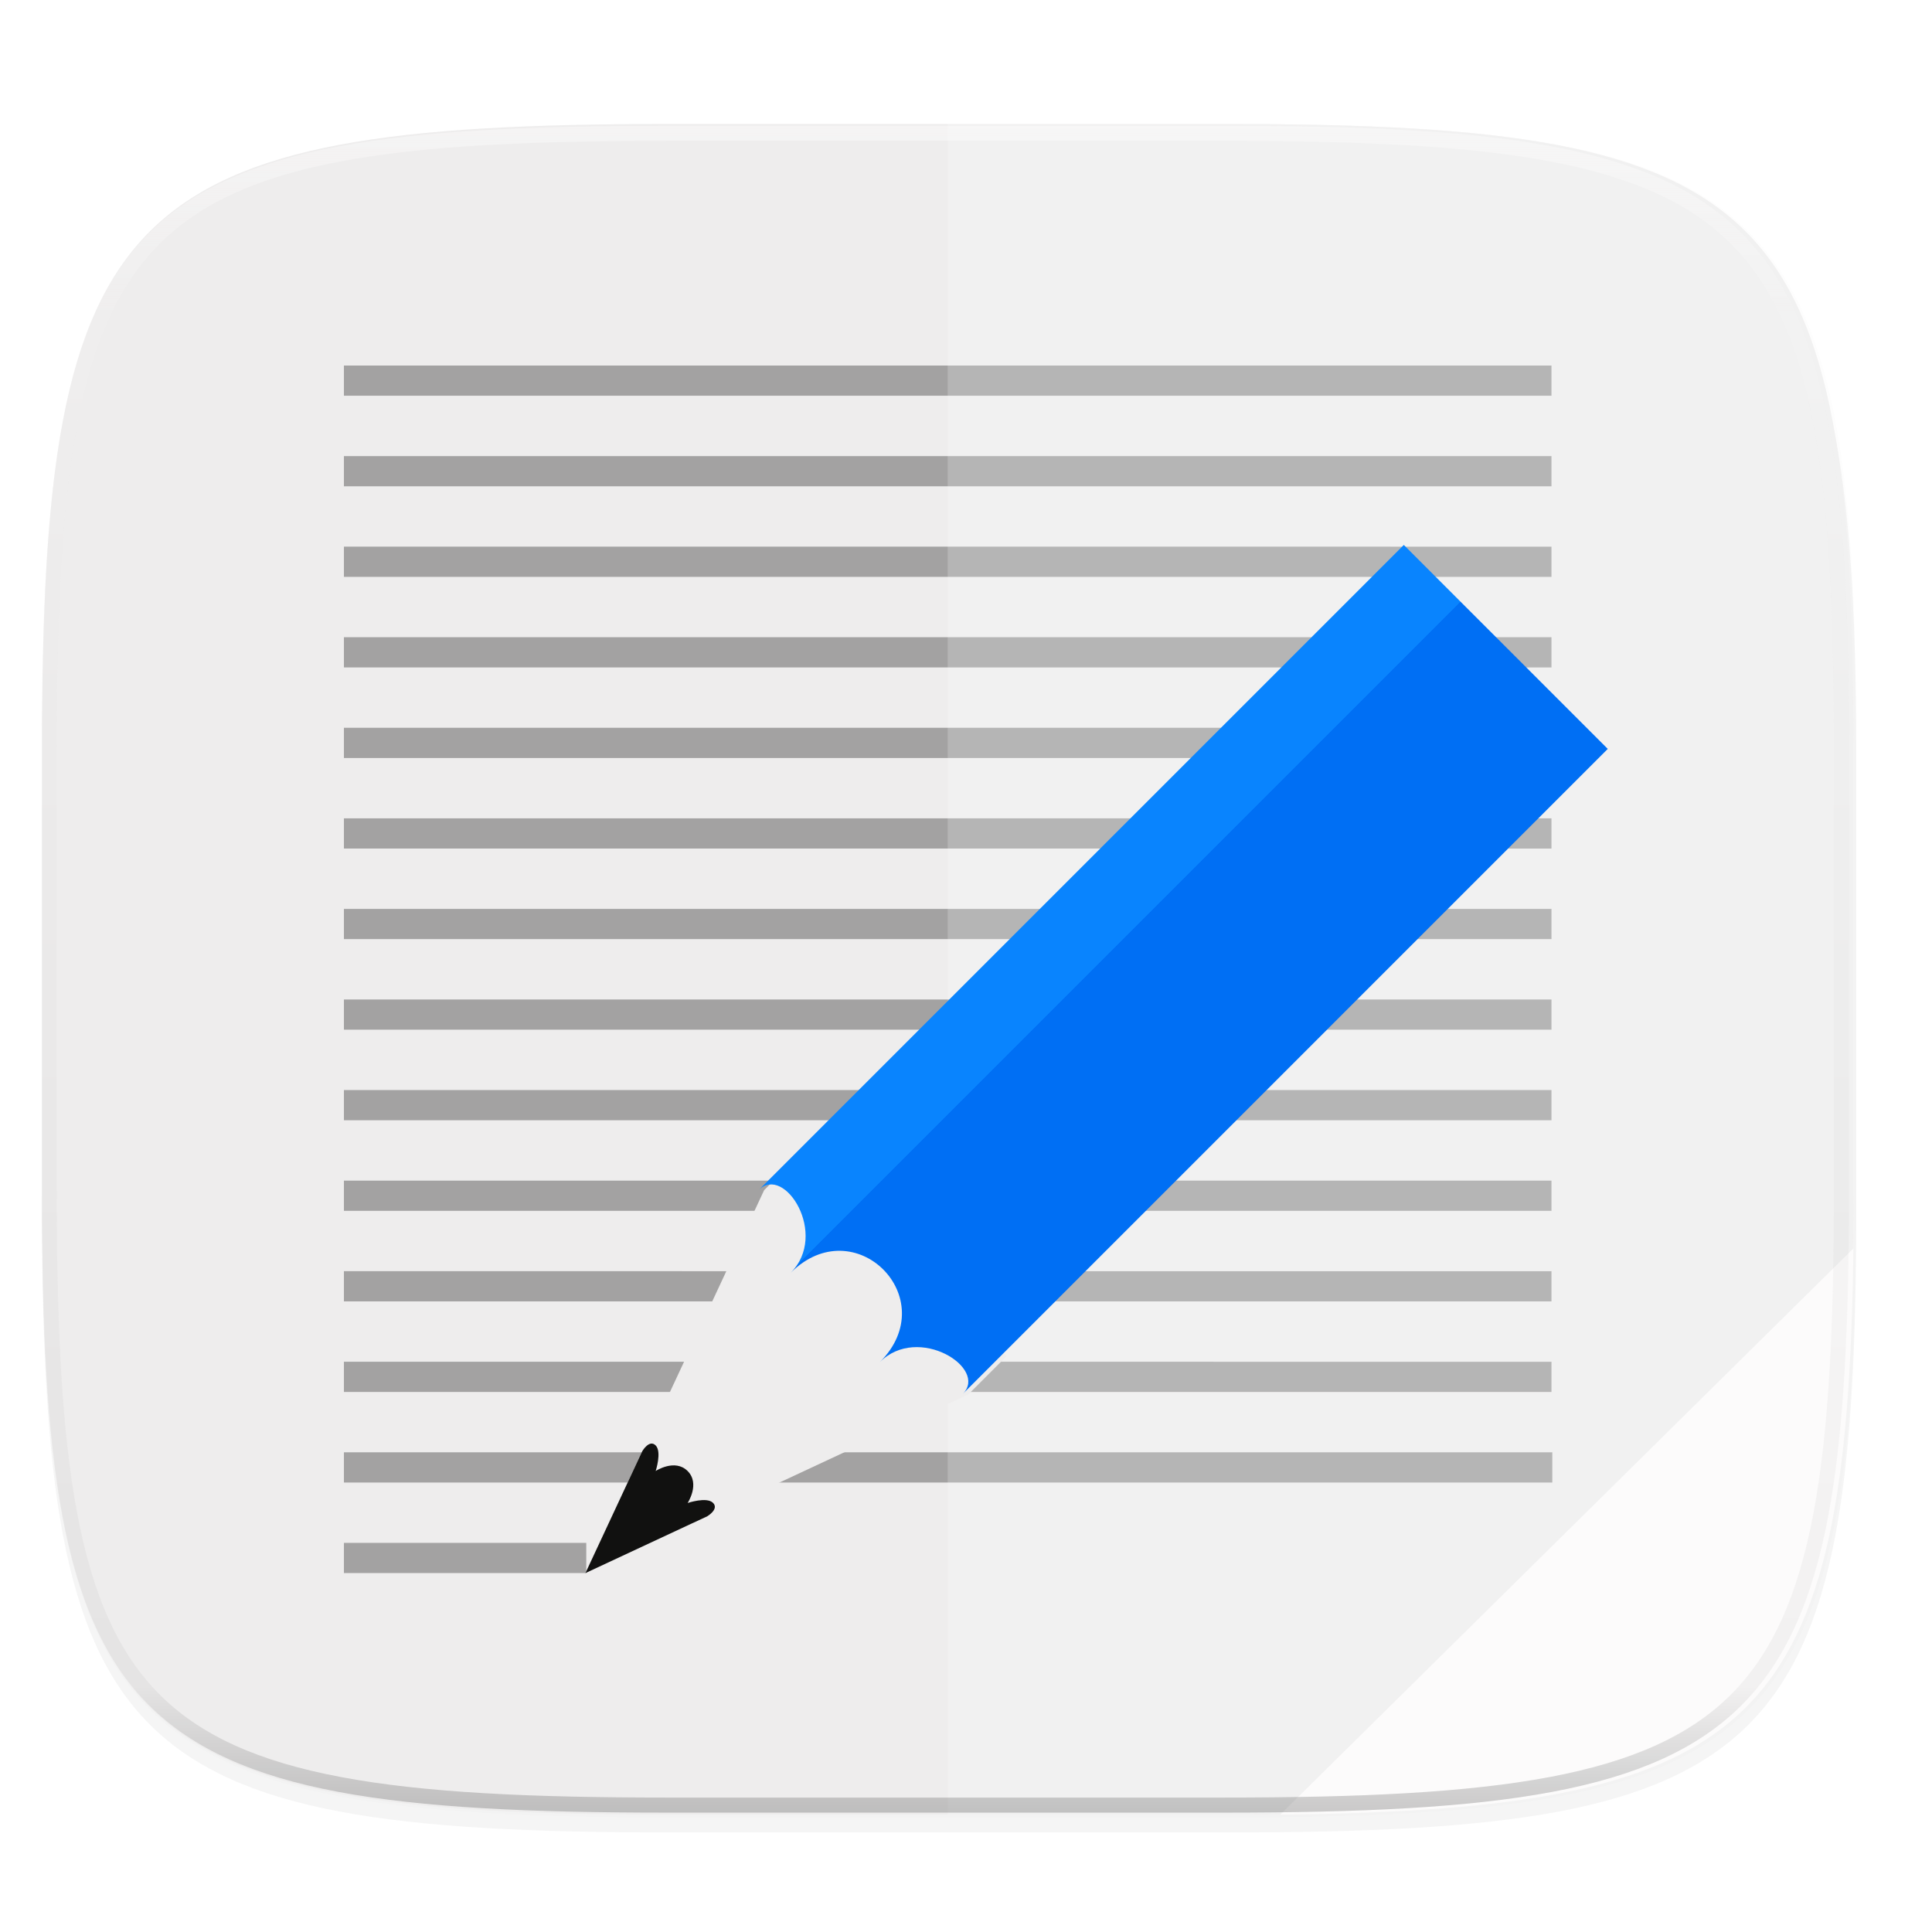 <svg xmlns="http://www.w3.org/2000/svg" xmlns:xlink="http://www.w3.org/1999/xlink" width="256" height="256" viewBox="0 0 67.73 67.73">
    <defs>
        <linearGradient id="g" x1="296" x2="296" y1="-212" y2="236" gradientUnits="userSpaceOnUse">
            <stop offset="0" stop-color="#FFFEFE"/>
            <stop offset=".125" stop-color="#FFFEFE" stop-opacity=".098"/>
            <stop offset=".925" stop-opacity=".098"/>
            <stop offset="1" stop-opacity=".498"/>
        </linearGradient>
        <clipPath id="f">
            <path d="M361.938-212C507.235-212 528-191.287 528-46.125v116.25C528 215.286 507.235 236 361.937 236H214.063C68.766 236 48 215.286 48 70.125v-116.25C48-191.287 68.765-212 214.063-212z" fill="#9F4AC8"/>
        </clipPath>
        <linearGradient id="d" x1="88" x2="256" y1="28" y2="284" gradientTransform="matrix(.265 0 0 .265 -6.993 221.973)" gradientUnits="userSpaceOnUse">
            <stop offset="0" stop-color="#EEEDED"/>
            <stop offset="1" stop-color="#EEEDED"/>
        </linearGradient>
        <filter id="c" width="1.023" height="1.025" x="-.01" y="-.01" color-interpolation-filters="sRGB">
            <feGaussianBlur stdDeviation="1.16"/>
        </filter>
        <filter id="b" width="1.046" height="1.05" x="-.02" y="-.03" color-interpolation-filters="sRGB">
            <feGaussianBlur stdDeviation="2.32"/>
        </filter>
        <linearGradient id="e" x1="624" x2="688" y1="369.239" y2="369.239" gradientUnits="userSpaceOnUse" xlink:href="#a"/>
        <linearGradient id="a">
            <stop offset="0" stop-color="#0984FE"/>
            <stop offset=".278" stop-color="#0984FE"/>
            <stop offset=".278" stop-color="#006FF4"/>
            <stop offset=".707" stop-color="#006FF4"/>
            <stop offset=".709" stop-color="#006FF4"/>
            <stop offset="1" stop-color="#006FF4"/>
        </linearGradient>
    </defs>
    <path d="M162.537 5.568c72.648 0 83.031 10.357 83.031 82.938v58.125c0 72.58-10.383 82.937-83.031 82.937H88.599c-72.648 0-83.031-10.357-83.031-82.937V88.506c0-72.581 10.383-82.938 83.031-82.938z" transform="matrix(.265 0 0 .265 0 3.404)" filter="url(#b)" opacity=".2"/>
    <path d="M162.537 3.568c72.648 0 83.031 10.357 83.031 82.938v58.125c0 72.58-10.383 82.937-83.031 82.937H88.599c-72.648 0-83.031-10.357-83.031-82.937V86.506c0-72.581 10.383-82.938 83.031-82.938z" transform="matrix(.265 0 0 .265 0 3.404)" filter="url(#c)" opacity=".1"/>
    <path d="M43.005 233.614c19.221 0 21.968 2.74 21.968 21.944v15.38c0 19.203-2.747 21.943-21.968 21.943H23.442c-19.222 0-21.969-2.74-21.969-21.944v-15.379c0-19.204 2.747-21.944 21.969-21.944z" fill="url(#d)" transform="translate(0 -229.267)"/>
    <path d="M12.057 12.814v1.059H54.39v-1.059zm0 3.175v1.059H54.39v-1.059zm0 3.175v1.059H54.39v-1.059zm0 3.175v1.059H54.39v-1.059zm0 3.175v1.059H54.39v-1.059zm0 3.175v1.059H54.39v-1.059zm0 3.175v1.059H54.39v-1.059zm0 3.175v1.059H54.39v-1.059zm0 3.175v1.059H54.39v-1.059zm0 3.175v1.059H54.39v-1.059zm0 3.175v1.059H54.39v-1.059zm0 3.175v1.059H54.39v-1.059zm0 3.175v1.059h42.362v-1.059zm0 3.175v1.059h8.496v-1.059z" fill="#898989" opacity=".75"/>
    <path d="M33.223 4.348v59.266h9.782c19.221 0 21.968-2.74 21.968-21.944V26.292c0-19.204-2.747-21.944-21.968-21.944z" fill="#FFFEFE" opacity=".2"/>
    <path d="M64.973 43.769L44.884 63.614c16.852-.184 19.88-3.135 20.09-19.845z" fill="#FFFEFE" opacity=".8"/>
    <path d="M33.949 48.882l-13.426 6.266 6.266-13.426 1.342-1.343 7.16 7.16z" fill="#EEEDED"/>
    <path d="M22.516 50.875l-1.993 4.273 4.273-1.993s.422-.249.2-.47-.889.005-.889.005.444-.675-.001-1.12c-.445-.445-1.12-.002-1.12-.002s.222-.672-.001-.896-.469.203-.469.203z" fill="#111110"/>
    <path d="M624 319.356c0-7.376 18-3.688 18 7.376 0-18.44 28-18.44 28 0 0-11.064 18-14.752 18-7.376v-185.9h-64z" fill="url(#e)" transform="rotate(44.999 78.55 -38.578) scale(.158 .172)"/>
    <path d="M361.938-212C507.235-212 528-191.287 528-46.125v116.25C528 215.286 507.235 236 361.937 236H214.063C68.766 236 48 215.286 48 70.125v-116.25C48-191.287 68.765-212 214.063-212z" clip-path="url(#f)" transform="matrix(.132 0 0 .132 -4.877 32.393)" fill="none" opacity=".4" stroke-linecap="round" stroke-linejoin="round" stroke-width="8" stroke="url(#g)"/>
</svg>
